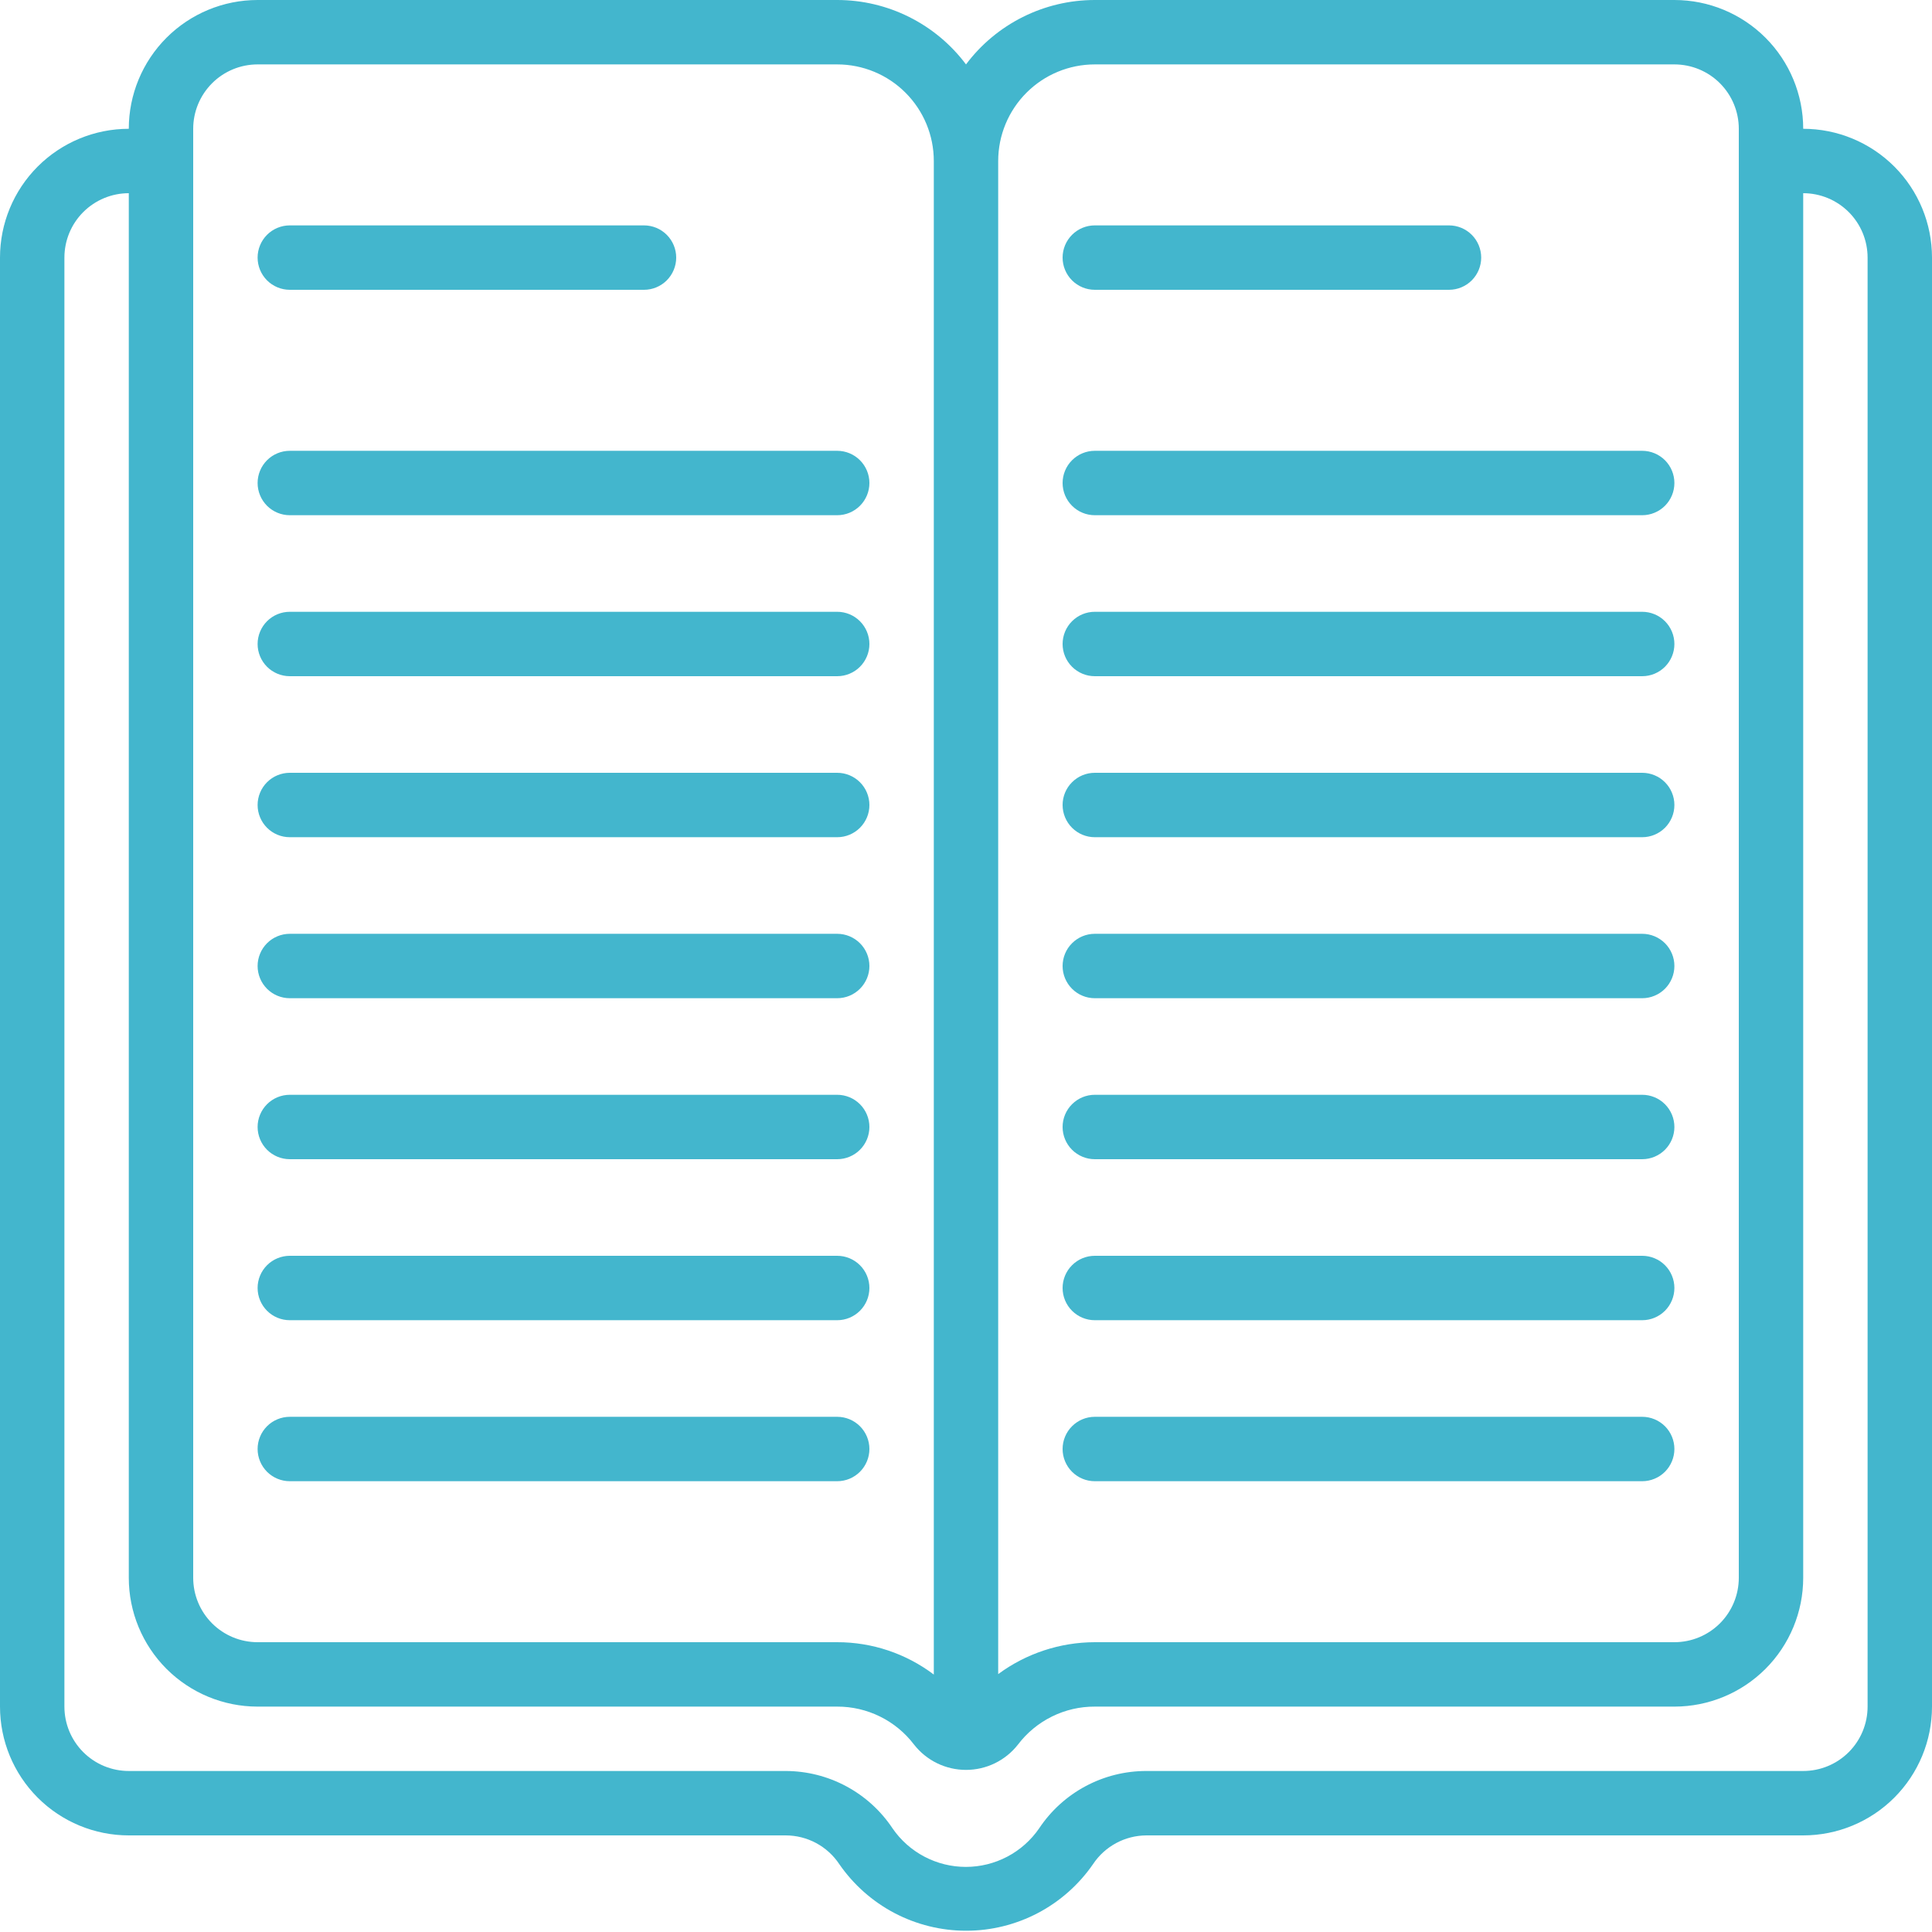 <svg width="95" height="95" viewBox="0 0 95 95" fill="none" xmlns="http://www.w3.org/2000/svg">
<g clip-path="url(#clip0_150_3997)">
<path d="M88.667 6.333C88.667 4.654 87.999 3.043 86.812 1.855C85.624 0.667 84.013 0 82.333 0L53.833 0C52.604 0 51.392 0.286 50.293 0.836C49.194 1.385 48.237 2.183 47.5 3.167C46.763 2.183 45.806 1.385 44.707 0.836C43.608 0.286 42.396 0 41.167 0L12.667 0C10.987 0 9.376 0.667 8.188 1.855C7.001 3.043 6.333 4.654 6.333 6.333C4.654 6.333 3.043 7.001 1.855 8.188C0.667 9.376 0 10.987 0 12.667L0 83.917C0 85.596 0.667 87.207 1.855 88.395C3.043 89.583 4.654 90.25 6.333 90.25H38.633C39.155 90.25 39.668 90.379 40.128 90.625C40.587 90.871 40.979 91.227 41.268 91.661C41.965 92.671 42.897 93.498 43.984 94.069C45.071 94.639 46.28 94.938 47.508 94.938C48.736 94.938 49.945 94.639 51.032 94.069C52.119 93.498 53.051 92.671 53.748 91.661C54.035 91.229 54.425 90.875 54.881 90.629C55.338 90.383 55.848 90.253 56.367 90.25H88.667C90.346 90.25 91.957 89.583 93.145 88.395C94.333 87.207 95 85.596 95 83.917V12.667C95 10.987 94.333 9.376 93.145 8.188C91.957 7.001 90.346 6.333 88.667 6.333ZM53.833 3.167H82.333C83.173 3.167 83.979 3.5 84.573 4.094C85.166 4.688 85.5 5.493 85.5 6.333V77.583C85.5 78.423 85.166 79.229 84.573 79.823C83.979 80.416 83.173 80.75 82.333 80.75H53.833C52.123 80.753 50.459 81.303 49.083 82.319V7.917C49.083 6.657 49.584 5.449 50.475 4.558C51.365 3.667 52.574 3.167 53.833 3.167ZM9.5 6.333C9.5 5.493 9.834 4.688 10.428 4.094C11.021 3.5 11.827 3.167 12.667 3.167H41.167C42.426 3.167 43.635 3.667 44.525 4.558C45.416 5.449 45.917 6.657 45.917 7.917V82.341C44.549 81.307 42.881 80.748 41.167 80.75H12.667C11.827 80.75 11.021 80.416 10.428 79.823C9.834 79.229 9.5 78.423 9.5 77.583V6.333ZM91.833 83.917C91.833 84.757 91.5 85.562 90.906 86.156C90.312 86.75 89.507 87.083 88.667 87.083H56.367C55.324 87.082 54.297 87.339 53.378 87.831C52.458 88.323 51.675 89.035 51.097 89.903C50.695 90.488 50.157 90.966 49.529 91.296C48.901 91.626 48.202 91.799 47.492 91.799C46.782 91.799 46.084 91.626 45.456 91.296C44.827 90.966 44.289 90.488 43.887 89.903C43.311 89.037 42.53 88.327 41.613 87.835C40.697 87.343 39.673 87.085 38.633 87.083H6.333C5.493 87.083 4.688 86.75 4.094 86.156C3.5 85.562 3.167 84.757 3.167 83.917V12.667C3.167 11.827 3.5 11.021 4.094 10.428C4.688 9.834 5.493 9.5 6.333 9.5V77.583C6.333 79.263 7.001 80.874 8.188 82.062C9.376 83.249 10.987 83.917 12.667 83.917H41.167C41.897 83.915 42.619 84.082 43.274 84.406C43.929 84.729 44.5 85.2 44.943 85.782C45.246 86.17 45.634 86.485 46.077 86.701C46.52 86.917 47.007 87.029 47.5 87.029C47.993 87.029 48.48 86.917 48.923 86.701C49.366 86.485 49.754 86.17 50.057 85.782C50.499 85.2 51.07 84.728 51.726 84.405C52.381 84.081 53.102 83.914 53.833 83.917H82.333C84.013 83.917 85.624 83.249 86.812 82.062C87.999 80.874 88.667 79.263 88.667 77.583V9.5C89.507 9.5 90.312 9.834 90.906 10.428C91.5 11.021 91.833 11.827 91.833 12.667V83.917Z" fill="#43B6CD"/>
<path d="M14.25 25.334H41.167C41.587 25.334 41.989 25.167 42.286 24.87C42.583 24.573 42.75 24.17 42.75 23.75C42.75 23.33 42.583 22.928 42.286 22.631C41.989 22.334 41.587 22.167 41.167 22.167H14.25C13.83 22.167 13.427 22.334 13.13 22.631C12.834 22.928 12.667 23.33 12.667 23.75C12.667 24.17 12.834 24.573 13.13 24.87C13.427 25.167 13.83 25.334 14.25 25.334Z" fill="#43B6CD"/>
<path d="M14.25 14.25H31.667C32.087 14.25 32.489 14.083 32.786 13.786C33.083 13.489 33.25 13.086 33.25 12.666C33.25 12.246 33.083 11.844 32.786 11.547C32.489 11.25 32.087 11.083 31.667 11.083H14.25C13.83 11.083 13.427 11.25 13.13 11.547C12.834 11.844 12.667 12.246 12.667 12.666C12.667 13.086 12.834 13.489 13.13 13.786C13.427 14.083 13.83 14.25 14.25 14.25Z" fill="#43B6CD"/>
<path d="M14.25 33.25H41.167C41.587 33.25 41.989 33.083 42.286 32.786C42.583 32.489 42.75 32.086 42.75 31.666C42.75 31.246 42.583 30.844 42.286 30.547C41.989 30.25 41.587 30.083 41.167 30.083H14.25C13.83 30.083 13.427 30.25 13.13 30.547C12.834 30.844 12.667 31.246 12.667 31.666C12.667 32.086 12.834 32.489 13.13 32.786C13.427 33.083 13.83 33.25 14.25 33.25Z" fill="#43B6CD"/>
<path d="M14.25 41.167H41.167C41.587 41.167 41.989 41 42.286 40.703C42.583 40.406 42.75 40.003 42.75 39.583C42.75 39.163 42.583 38.761 42.286 38.464C41.989 38.167 41.587 38 41.167 38H14.25C13.83 38 13.427 38.167 13.13 38.464C12.834 38.761 12.667 39.163 12.667 39.583C12.667 40.003 12.834 40.406 13.13 40.703C13.427 41 13.83 41.167 14.25 41.167Z" fill="#43B6CD"/>
<path d="M14.25 49.084H41.167C41.587 49.084 41.989 48.917 42.286 48.62C42.583 48.323 42.75 47.92 42.75 47.5C42.75 47.08 42.583 46.678 42.286 46.381C41.989 46.084 41.587 45.917 41.167 45.917H14.25C13.83 45.917 13.427 46.084 13.13 46.381C12.834 46.678 12.667 47.08 12.667 47.5C12.667 47.92 12.834 48.323 13.13 48.62C13.427 48.917 13.83 49.084 14.25 49.084Z" fill="#43B6CD"/>
<path d="M14.25 57H41.167C41.587 57 41.989 56.833 42.286 56.536C42.583 56.239 42.75 55.836 42.75 55.416C42.75 54.996 42.583 54.594 42.286 54.297C41.989 54 41.587 53.833 41.167 53.833H14.25C13.83 53.833 13.427 54 13.13 54.297C12.834 54.594 12.667 54.996 12.667 55.416C12.667 55.836 12.834 56.239 13.13 56.536C13.427 56.833 13.83 57 14.25 57Z" fill="#43B6CD"/>
<path d="M14.25 64.917H41.167C41.587 64.917 41.989 64.75 42.286 64.453C42.583 64.156 42.75 63.753 42.75 63.333C42.75 62.913 42.583 62.511 42.286 62.214C41.989 61.917 41.587 61.75 41.167 61.75H14.25C13.83 61.75 13.427 61.917 13.13 62.214C12.834 62.511 12.667 62.913 12.667 63.333C12.667 63.753 12.834 64.156 13.13 64.453C13.427 64.75 13.83 64.917 14.25 64.917Z" fill="#43B6CD"/>
<path d="M14.25 72.834H41.167C41.587 72.834 41.989 72.667 42.286 72.37C42.583 72.073 42.75 71.67 42.75 71.25C42.75 70.83 42.583 70.428 42.286 70.131C41.989 69.834 41.587 69.667 41.167 69.667H14.25C13.83 69.667 13.427 69.834 13.13 70.131C12.834 70.428 12.667 70.83 12.667 71.25C12.667 71.67 12.834 72.073 13.13 72.37C13.427 72.667 13.83 72.834 14.25 72.834Z" fill="#43B6CD"/>
<path d="M53.833 25.334H80.75C81.17 25.334 81.573 25.167 81.87 24.87C82.166 24.573 82.333 24.17 82.333 23.75C82.333 23.33 82.166 22.928 81.87 22.631C81.573 22.334 81.17 22.167 80.75 22.167H53.833C53.413 22.167 53.011 22.334 52.714 22.631C52.417 22.928 52.25 23.33 52.25 23.75C52.25 24.17 52.417 24.573 52.714 24.87C53.011 25.167 53.413 25.334 53.833 25.334Z" fill="#43B6CD"/>
<path d="M53.833 14.25H71.25C71.67 14.25 72.073 14.083 72.37 13.786C72.666 13.489 72.833 13.086 72.833 12.666C72.833 12.246 72.666 11.844 72.37 11.547C72.073 11.25 71.67 11.083 71.25 11.083H53.833C53.413 11.083 53.011 11.25 52.714 11.547C52.417 11.844 52.25 12.246 52.25 12.666C52.25 13.086 52.417 13.489 52.714 13.786C53.011 14.083 53.413 14.25 53.833 14.25Z" fill="#43B6CD"/>
<path d="M53.833 33.25H80.75C81.17 33.25 81.573 33.083 81.87 32.786C82.166 32.489 82.333 32.086 82.333 31.666C82.333 31.246 82.166 30.844 81.87 30.547C81.573 30.25 81.17 30.083 80.75 30.083H53.833C53.413 30.083 53.011 30.25 52.714 30.547C52.417 30.844 52.25 31.246 52.25 31.666C52.25 32.086 52.417 32.489 52.714 32.786C53.011 33.083 53.413 33.25 53.833 33.25Z" fill="#43B6CD"/>
<path d="M53.833 41.167H80.75C81.17 41.167 81.573 41 81.87 40.703C82.166 40.406 82.333 40.003 82.333 39.583C82.333 39.163 82.166 38.761 81.87 38.464C81.573 38.167 81.17 38 80.75 38H53.833C53.413 38 53.011 38.167 52.714 38.464C52.417 38.761 52.25 39.163 52.25 39.583C52.25 40.003 52.417 40.406 52.714 40.703C53.011 41 53.413 41.167 53.833 41.167Z" fill="#43B6CD"/>
<path d="M53.833 49.084H80.75C81.17 49.084 81.573 48.917 81.87 48.62C82.166 48.323 82.333 47.92 82.333 47.5C82.333 47.08 82.166 46.678 81.87 46.381C81.573 46.084 81.17 45.917 80.75 45.917H53.833C53.413 45.917 53.011 46.084 52.714 46.381C52.417 46.678 52.25 47.08 52.25 47.5C52.25 47.92 52.417 48.323 52.714 48.62C53.011 48.917 53.413 49.084 53.833 49.084Z" fill="#43B6CD"/>
<path d="M53.833 57H80.75C81.17 57 81.573 56.833 81.87 56.536C82.166 56.239 82.333 55.836 82.333 55.416C82.333 54.996 82.166 54.594 81.87 54.297C81.573 54 81.17 53.833 80.75 53.833H53.833C53.413 53.833 53.011 54 52.714 54.297C52.417 54.594 52.25 54.996 52.25 55.416C52.25 55.836 52.417 56.239 52.714 56.536C53.011 56.833 53.413 57 53.833 57Z" fill="#43B6CD"/>
<path d="M53.833 64.917H80.75C81.17 64.917 81.573 64.75 81.87 64.453C82.166 64.156 82.333 63.753 82.333 63.333C82.333 62.913 82.166 62.511 81.87 62.214C81.573 61.917 81.17 61.75 80.75 61.75H53.833C53.413 61.75 53.011 61.917 52.714 62.214C52.417 62.511 52.25 62.913 52.25 63.333C52.25 63.753 52.417 64.156 52.714 64.453C53.011 64.75 53.413 64.917 53.833 64.917Z" fill="#43B6CD"/>
<path d="M53.833 72.834H80.75C81.17 72.834 81.573 72.667 81.87 72.37C82.166 72.073 82.333 71.67 82.333 71.25C82.333 70.83 82.166 70.428 81.87 70.131C81.573 69.834 81.17 69.667 80.75 69.667H53.833C53.413 69.667 53.011 69.834 52.714 70.131C52.417 70.428 52.25 70.83 52.25 71.25C52.25 71.67 52.417 72.073 52.714 72.37C53.011 72.667 53.413 72.834 53.833 72.834Z" fill="#43B6CD"/>
</g>
<defs>
<clipPath id="clip0_150_3997">
<rect width="95" height="95" fill="white"/>
</clipPath>
</defs>
</svg>
